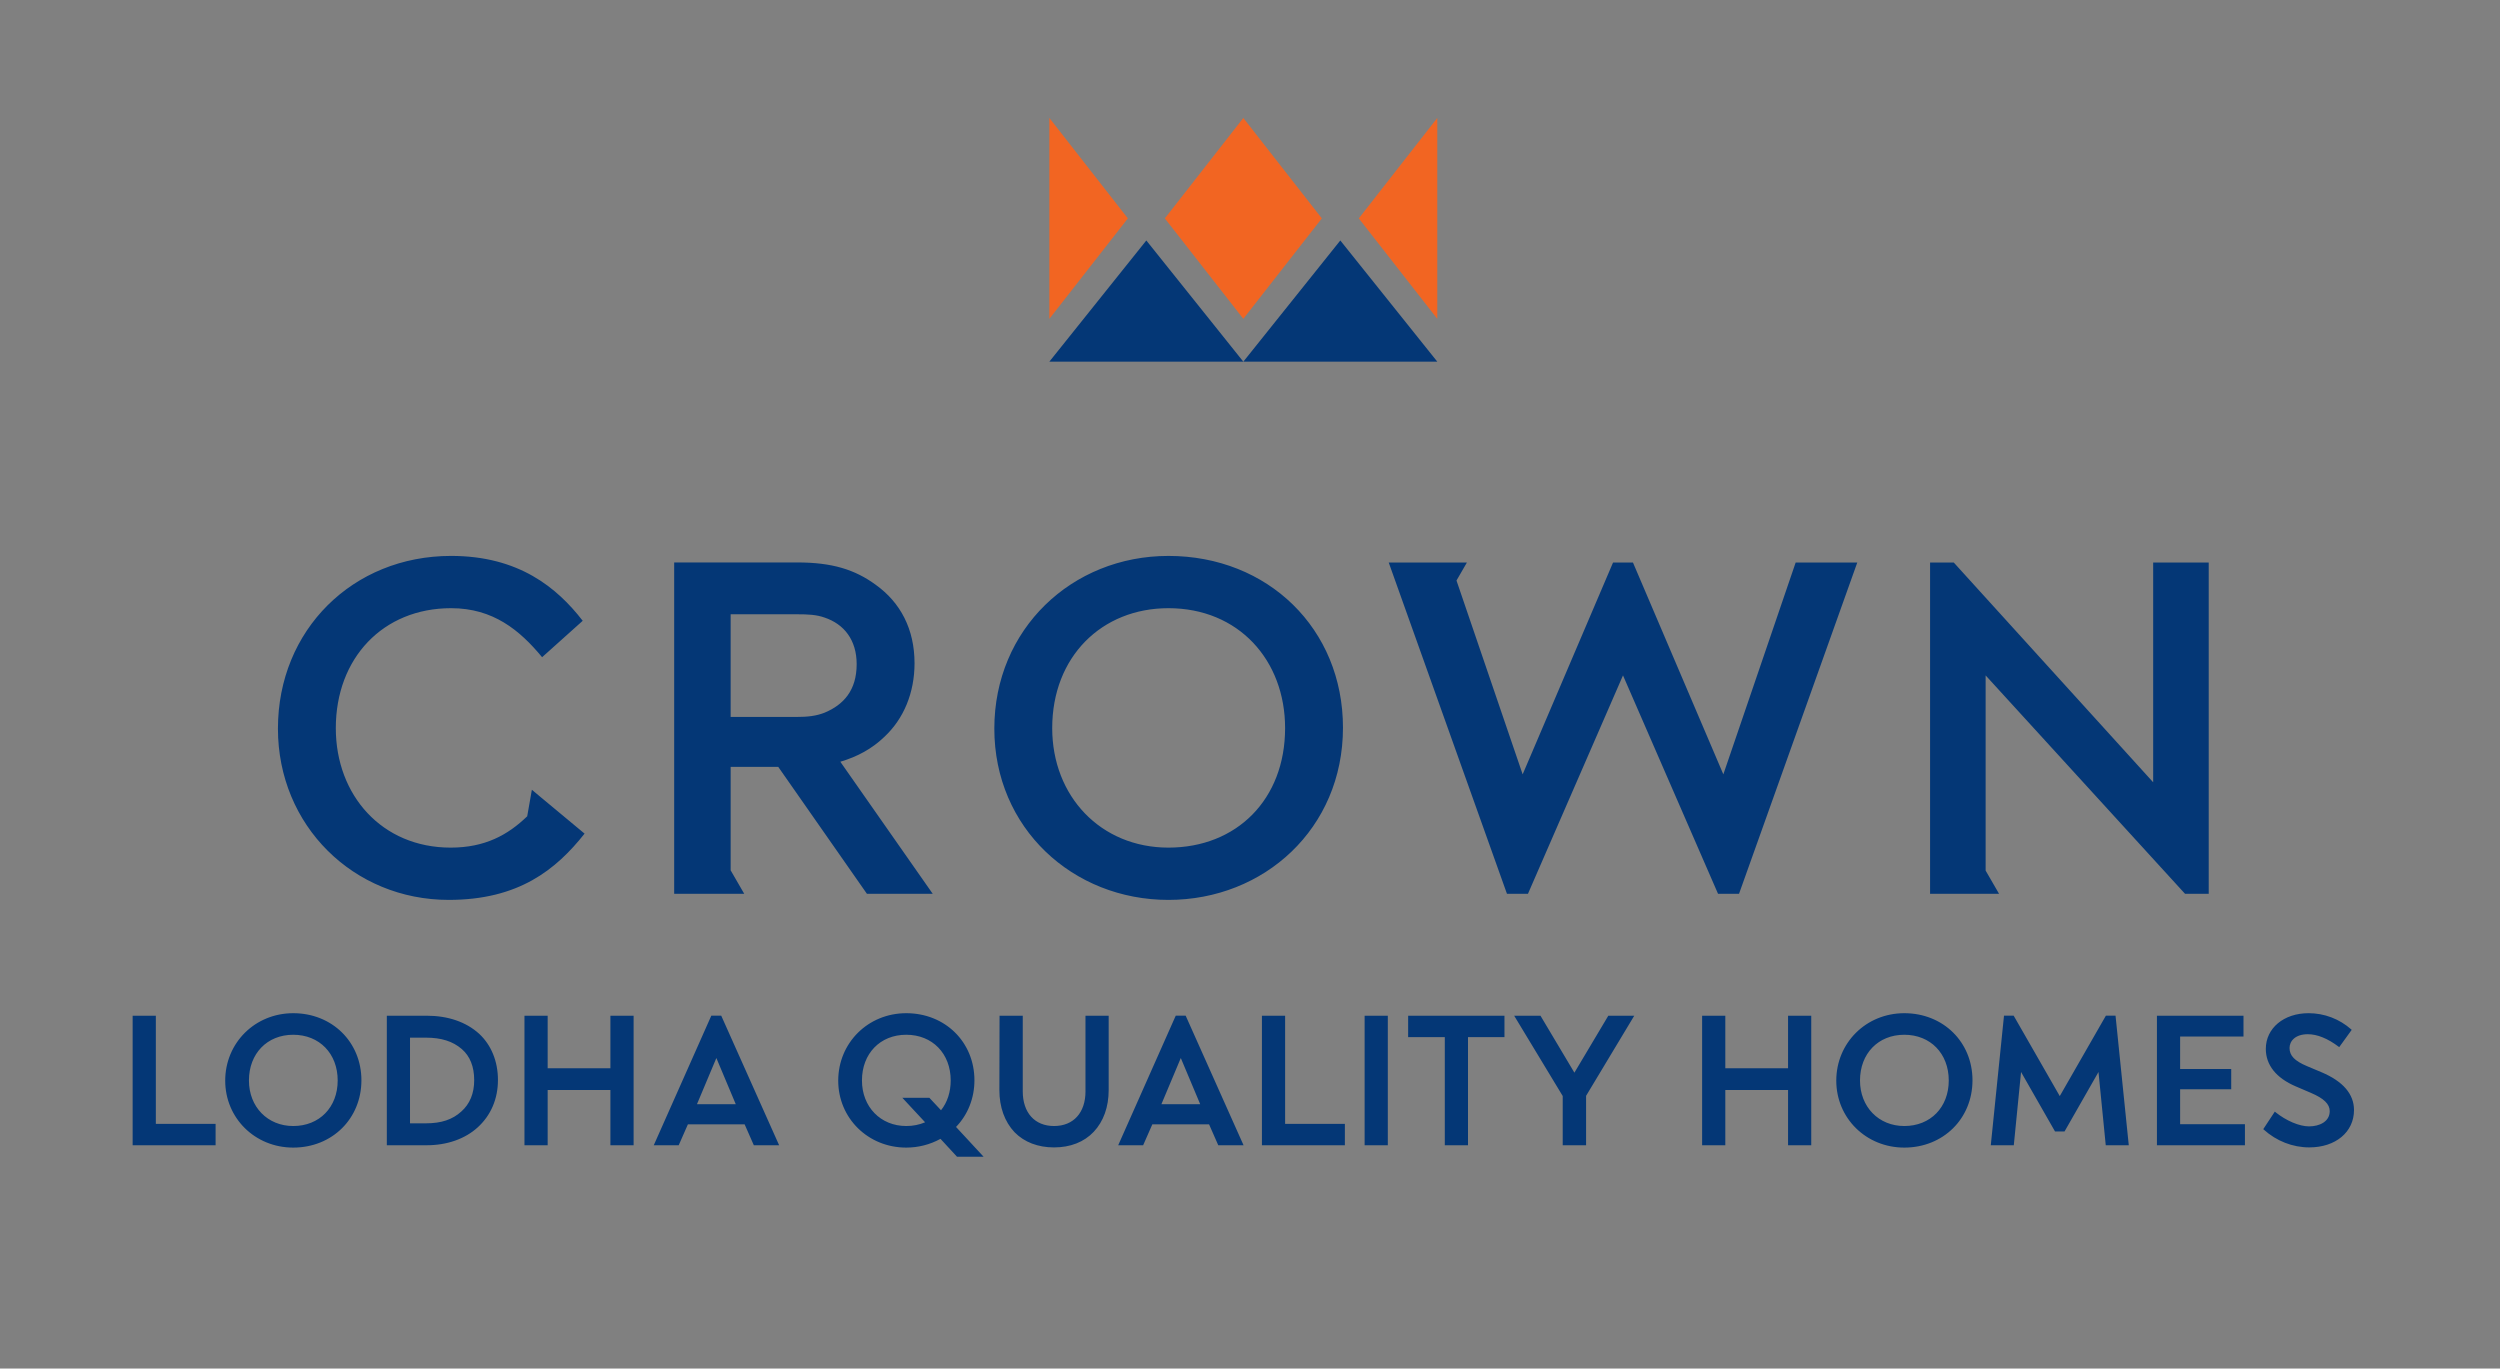 <?xml version="1.0" encoding="utf-8"?>
<!-- Generator: Adobe Illustrator 16.0.0, SVG Export Plug-In . SVG Version: 6.00 Build 0)  -->
<!DOCTYPE svg PUBLIC "-//W3C//DTD SVG 1.1//EN" "http://www.w3.org/Graphics/SVG/1.1/DTD/svg11.dtd">
<svg version="1.1" id="FINAL" xmlns="http://www.w3.org/2000/svg" xmlns:xlink="http://www.w3.org/1999/xlink" x="0px" y="0px"
	 width="464px" height="254px" viewBox="48.763 68.566 464 254" enable-background="new 48.763 68.566 464 254"
	 xml:space="preserve">
<rect x="48.763" y="68.566" width="464" height="254" fill="#808080" stroke="none"/>
<g>
	<path fill="#043776" d="M368.615,212.285l-16.775-39.314h-3.695l-16.777,39.314l-12.28-35.973l1.933-3.342H306.51l21.946,61.487
		h3.895l17.641-40.538l17.641,40.538h3.894l21.948-61.487h-11.436L368.615,212.285z M212.87,205.355
		c3.639-3.378,5.631-8.229,5.631-13.688c0-6.322-2.6-11.261-7.189-14.553c-3.897-2.858-8.144-4.158-14.554-4.158H173.89v61.502
		l12.999-0.008l-2.499-4.32l-0.019,0.033v-19.266h8.835l16.459,23.561h12.214l-17.151-24.514
		C207.933,208.994,210.618,207.521,212.87,205.355z M196.585,201.63h-12.214v-19.057h12.127c2.339,0,3.812,0.086,5.284,0.606
		c3.639,1.212,5.978,4.157,5.978,8.661c0,4.852-2.426,7.536-5.978,9.01C200.223,201.457,198.664,201.63,196.585,201.63z
		 M149.549,216.878l-2.07-1.736l-0.864,4.918l0.011-0.003c-3.619,3.497-7.863,5.827-14.227,5.827c-12.732,0-21.31-9.7-21.31-22.175
		c0-12.994,8.75-22.263,21.396-22.263c7.796,0,12.734,4.071,16.893,9.096l7.536-6.757c-4.765-6.149-11.867-12.041-24.429-12.041
		c-18.276,0-32.138,13.773-32.138,32.051c0,18.019,14.033,31.792,31.705,31.792c12.993,0,19.923-5.631,25.207-12.301l-7.709-6.41
		C149.55,216.877,149.55,216.878,149.549,216.878z M448.392,172.97v40.787l-37.011-40.787h-4.396v61.487l12.801-0.006l-2.491-4.309
		V193.92l37.012,40.538h4.395V172.97H448.392z M265.622,171.745c-17.932,0-32.312,13.601-32.312,32.051
		c0,18.451,14.553,31.792,32.312,31.792c17.758,0,32.396-13.254,32.396-31.965C298.02,185.258,284.073,171.745,265.622,171.745z
		 M265.622,225.884c-12.562,0-21.569-9.527-21.569-22.175c0-13.253,9.183-22.263,21.569-22.263c12.994,0,21.655,9.615,21.655,22.263
		C287.278,216.963,278.27,225.884,265.622,225.884z"/>
	<path fill="#043776" d="M127.953,257.083h-7.396v24.041h7.43c3.741,0,7.092-1.178,9.435-3.317c2.46-2.244,3.76-5.289,3.76-8.804
		c0-3.442-1.24-6.485-3.492-8.569C135.283,258.242,131.918,257.083,127.953,257.083z M134.37,274.875
		c-1.632,1.486-3.713,2.181-6.552,2.181h-2.958v-15.9h2.958c2.856,0,4.972,0.672,6.653,2.113c1.527,1.323,2.302,3.266,2.302,5.77
		C136.774,271.503,135.966,273.466,134.37,274.875z M180.782,257.076l-10.682,24.049h4.63l1.709-3.887h10.526l1.709,3.887h4.697
		l-10.747-24.049H180.782z M178.122,273.501l3.598-8.565l3.599,8.565H178.122z M162.055,266.833H150.41v-9.75h-4.306v24.041h4.306
		V270.87h11.645v10.254h4.305v-24.041h-4.305V266.833L162.055,266.833z M453.394,270.736h9.482v-3.769h-9.482v-6.016h11.761v-3.869
		H449.09v24.041h16.334v-3.901h-12.029L453.394,270.736L453.394,270.736z M479.658,267.582l-2.715-1.141
		c-2.303-0.971-3.241-1.947-3.241-3.369c0-1.271,1.051-2.555,3.395-2.555c1.744,0,3.669,0.78,5.722,2.319l0.103,0.076l2.254-3.119
		l0.064-0.092l-0.084-0.074c-2.182-1.942-4.996-3.014-7.925-3.014c-4.596,0-7.932,2.785-7.932,6.625
		c0,2.994,1.915,5.398,5.538,6.951l2.813,1.205c2.427,1.035,3.509,2.084,3.509,3.403c0,1.951-1.923,2.824-3.829,2.824
		c-1.81,0-4.265-1.041-6.254-2.651l-0.106-0.089l-2.146,3.255l0.079,0.071c2.367,2.14,5.372,3.316,8.461,3.316
		c4.889,0,8.302-2.851,8.302-6.928C485.665,271.634,483.645,269.273,479.658,267.582z M103.186,256.615
		c-7.079,0-12.624,5.5-12.624,12.521c0,6.967,5.545,12.424,12.624,12.424c7.215,0,12.656-5.369,12.656-12.49
		C115.842,261.968,110.4,256.615,103.186,256.615z M103.186,277.556c-4.763,0-8.219-3.556-8.219-8.453
		c0-4.996,3.379-8.486,8.219-8.486c4.858,0,8.252,3.49,8.252,8.486C111.438,274.082,108.044,277.556,103.186,277.556z
		 M340.971,267.654l-6.259-10.51l-0.036-0.062h-4.885l9.011,14.904v9.137h4.338v-9.172l8.828-14.68l0.112-0.189h-4.814
		L340.971,267.654z M380.626,266.833H368.98v-9.75h-4.305v24.041h4.305V270.87h11.646v10.254h4.305v-24.041h-4.305V266.833z
		 M77.687,257.083h-4.305v24.041h15.396v-3.971H77.687V257.083z M302.037,281.125h4.305v-24.041h-4.305V281.125z M287.282,257.083
		h-4.306v24.041h15.396v-3.971h-11.092v-20.07H287.282z M266.98,257.076l-10.68,24.049h4.63l1.709-3.887h10.525l1.677,3.813
		l0.032,0.074h4.696l-10.745-24.049H266.98z M264.321,273.501l3.599-8.565l3.599,8.565H264.321z M439.614,257.076l-8.558,14.926
		l-8.556-14.926h-1.796l-2.438,23.91l-0.016,0.139h4.273l1.347-13.596l6.303,11.037h1.767l6.302-11.037l1.336,13.482l0.012,0.112
		h4.272l-2.456-24.049L439.614,257.076L439.614,257.076z M310.114,261.052h6.804v20.071h4.305v-20.071h6.769v-3.97h-17.876
		L310.114,261.052L310.114,261.052z M402.2,256.615c-7.079,0-12.624,5.5-12.624,12.521c0,6.967,5.545,12.424,12.624,12.424
		c7.216,0,12.657-5.369,12.657-12.49C414.858,261.968,409.416,256.615,402.2,256.615z M402.2,277.556
		c-4.763,0-8.219-3.556-8.219-8.453c0-4.996,3.38-8.486,8.219-8.486c4.858,0,8.252,3.49,8.252,8.486
		C410.452,274.082,407.06,277.556,402.2,277.556z M229.618,269.07c0-7.102-5.441-12.455-12.657-12.455
		c-7.079,0-12.624,5.5-12.624,12.521c0,6.967,5.545,12.424,12.624,12.424c2.24,0,4.436-0.563,6.355-1.627l3.069,3.325h4.936
		l-5.119-5.53C228.405,275.445,229.618,272.375,229.618,269.07z M223.415,274.63l-2.16-2.313h-5.018l4.226,4.545
		c-1.078,0.461-2.255,0.693-3.502,0.693c-4.764,0-8.219-3.556-8.219-8.453c0-4.996,3.38-8.486,8.219-8.486
		c4.857,0,8.252,3.49,8.252,8.486C225.213,271.246,224.592,273.154,223.415,274.63z M250.231,271.115
		c0,3.973-2.236,6.441-5.84,6.441c-3.581,0-5.806-2.47-5.806-6.441v-14.031h-4.306l-0.032,13.797c0,3.17,0.974,5.875,2.816,7.828
		c1.811,1.845,4.344,2.818,7.326,2.818c3.032,0,5.578-1,7.362-2.889c1.819-1.927,2.782-4.607,2.782-7.759v-13.797h-4.306v14.032
		H250.231z"/>
	<g>
		<polygon fill="#F26522" points="279.524,90.46 264.956,109.101 279.524,127.74 294.095,109.101 		"/>
		<polygon fill="#F26522" points="315.524,90.46 300.956,109.101 315.524,127.74 315.524,127.739 315.524,90.461 		"/>
		<polygon fill="#F26522" points="243.526,127.74 258.095,109.101 243.526,90.46 243.523,90.461 243.523,127.739 		"/>
		<polygon fill="#043776" points="261.521,113.197 243.523,135.69 279.522,135.69 		"/>
		<polygon fill="#043776" points="297.525,113.197 279.527,135.69 315.524,135.69 		"/>
	</g>
</g>
<g>
	<g>
		<path fill="#043776" d="M965.246,212.286l-16.775-39.314h-3.695l-16.777,39.314l-12.28-35.973l1.933-3.342h-14.508l21.947,61.487
			h3.894l17.642-40.537l17.64,40.537h3.894l21.948-61.487H978.67L965.246,212.286z M809.502,205.356
			c3.639-3.378,5.631-8.229,5.631-13.688c0-6.322-2.6-11.261-7.189-14.553c-3.897-2.858-8.144-4.158-14.554-4.158h-22.868v61.502
			l12.999-0.008l-2.499-4.32l-0.019,0.033V210.9h8.835l16.459,23.561h12.214l-17.151-24.514
			C804.564,208.994,807.25,207.521,809.502,205.356z M793.217,201.631h-12.214v-19.057h12.127c2.339,0,3.812,0.086,5.283,0.606
			c3.64,1.212,5.979,4.157,5.979,8.661c0,4.852-2.426,7.536-5.979,9.01C796.854,201.458,795.296,201.631,793.217,201.631z
			 M746.181,216.879l-2.07-1.736l-0.864,4.918l0.011-0.003c-3.619,3.497-7.863,5.827-14.227,5.827c-12.732,0-21.31-9.7-21.31-22.174
			c0-12.994,8.75-22.263,21.396-22.263c7.796,0,12.734,4.071,16.893,9.096l7.536-6.757c-4.765-6.149-11.867-12.041-24.429-12.041
			c-18.276,0-32.138,13.773-32.138,32.051c0,18.019,14.033,31.791,31.705,31.791c12.993,0,19.923-5.631,25.207-12.3L746.181,216.879
			C746.182,216.877,746.182,216.878,746.181,216.879z M1045.023,172.971v40.787l-37.011-40.787h-4.396v61.487l12.801-0.006
			l-2.491-4.309v-36.224l37.012,40.537h4.396V172.97L1045.023,172.971L1045.023,172.971z M862.254,171.746
			c-17.932,0-32.312,13.601-32.312,32.051c0,18.451,14.553,31.791,32.312,31.791c17.758,0,32.396-13.253,32.396-31.964
			C894.651,185.259,880.704,171.746,862.254,171.746z M862.254,225.884c-12.562,0-21.569-9.526-21.569-22.174
			c0-13.253,9.183-22.263,21.569-22.263c12.994,0,21.655,9.615,21.655,22.263C883.909,216.963,874.901,225.884,862.254,225.884z"/>
		<path fill="#043776" d="M724.585,257.083h-7.396v24.041h7.43c3.741,0,7.092-1.178,9.435-3.317c2.46-2.244,3.76-5.289,3.76-8.804
			c0-3.442-1.24-6.485-3.492-8.569C731.914,258.242,728.55,257.083,724.585,257.083z M731.002,274.875
			c-1.632,1.486-3.714,2.181-6.552,2.181h-2.958v-15.9h2.958c2.856,0,4.972,0.672,6.653,2.113c1.527,1.323,2.302,3.266,2.302,5.77
			C733.406,271.503,732.598,273.466,731.002,274.875z M777.413,257.076l-10.681,24.049h4.63l1.709-3.887h10.526l1.709,3.887h4.697
			l-10.747-24.049H777.413z M774.754,273.501l3.598-8.565l3.599,8.565H774.754z M758.687,266.833h-11.646v-9.75h-4.305v24.041h4.305
			V270.87h11.646v10.254h4.305v-24.041h-4.305V266.833z M1050.025,270.736h9.482v-3.769h-9.482v-6.016h11.761v-3.869h-16.064v24.041
			h16.334v-3.901h-12.029L1050.025,270.736L1050.025,270.736z M1076.291,267.582l-2.716-1.141c-2.303-0.971-3.24-1.947-3.24-3.369
			c0-1.271,1.05-2.555,3.394-2.555c1.744,0,3.669,0.78,5.723,2.319l0.102,0.076l2.254-3.119l0.065-0.092l-0.084-0.074
			c-2.183-1.942-4.996-3.014-7.926-3.014c-4.596,0-7.932,2.785-7.932,6.625c0,2.994,1.915,5.398,5.538,6.951l2.813,1.205
			c2.428,1.035,3.51,2.084,3.51,3.403c0,1.951-1.923,2.824-3.829,2.824c-1.811,0-4.266-1.041-6.254-2.651l-0.107-0.089l-2.145,3.255
			l0.078,0.071c2.367,2.14,5.372,3.316,8.461,3.316c4.889,0,8.302-2.851,8.302-6.928
			C1082.298,271.634,1080.276,269.273,1076.291,267.582z M699.817,256.615c-7.079,0-12.624,5.5-12.624,12.521
			c0,6.967,5.545,12.424,12.624,12.424c7.215,0,12.656-5.369,12.656-12.49C712.474,261.968,707.031,256.615,699.817,256.615z
			 M699.817,277.556c-4.763,0-8.219-3.556-8.219-8.453c0-4.996,3.379-8.486,8.219-8.486c4.858,0,8.252,3.49,8.252,8.486
			C708.069,274.082,704.676,277.556,699.817,277.556z M937.603,267.654l-6.259-10.51l-0.036-0.062h-4.884l9.01,14.904v9.137h4.338
			v-9.172l8.828-14.68l0.113-0.189h-4.815L937.603,267.654z M977.258,266.833h-11.646v-9.75h-4.305v24.041h4.305V270.87h11.646
			v10.254h4.305v-24.041h-4.305V266.833z M674.318,257.083h-4.305v24.041h15.396v-3.971h-11.091V257.083z M898.67,281.125h4.304
			v-24.041h-4.304V281.125z M883.913,257.083h-4.305v24.041h15.396v-3.971h-11.093L883.913,257.083L883.913,257.083z
			 M863.612,257.076l-10.68,24.049h4.63l1.709-3.887h10.525l1.677,3.813l0.032,0.074h4.696l-10.746-24.049H863.612z
			 M860.952,273.501l3.599-8.565l3.599,8.565H860.952z M1036.245,257.076l-8.558,14.926l-8.556-14.926h-1.795l-2.439,23.91
			l-0.015,0.139h4.272l1.347-13.596l6.303,11.037h1.767l6.302-11.037l1.336,13.482l0.012,0.112h4.272l-2.456-24.049
			L1036.245,257.076L1036.245,257.076z M906.745,261.052h6.804v20.071h4.305v-20.071h6.769v-3.97h-17.876L906.745,261.052
			L906.745,261.052z M998.832,256.615c-7.078,0-12.623,5.5-12.623,12.521c0,6.967,5.545,12.424,12.623,12.424
			c7.217,0,12.657-5.369,12.657-12.49C1011.49,261.968,1006.049,256.615,998.832,256.615z M998.832,277.556
			c-4.763,0-8.219-3.556-8.219-8.453c0-4.996,3.38-8.486,8.219-8.486c4.858,0,8.253,3.49,8.253,8.486
			C1007.085,274.082,1003.691,277.556,998.832,277.556z M826.25,269.07c0-7.102-5.441-12.455-12.657-12.455
			c-7.079,0-12.624,5.5-12.624,12.521c0,6.967,5.545,12.424,12.624,12.424c2.239,0,4.436-0.563,6.355-1.627l3.069,3.325h4.936
			l-5.119-5.53C825.036,275.445,826.25,272.375,826.25,269.07z M820.047,274.63l-2.16-2.313h-5.018l4.226,4.545
			c-1.078,0.461-2.255,0.693-3.502,0.693c-4.764,0-8.22-3.556-8.22-8.453c0-4.996,3.381-8.486,8.22-8.486
			c4.857,0,8.252,3.49,8.252,8.486C821.845,271.246,821.224,273.154,820.047,274.63z M846.863,271.115
			c0,3.973-2.237,6.441-5.84,6.441c-3.581,0-5.806-2.47-5.806-6.441v-14.031h-4.306l-0.032,13.797c0,3.17,0.974,5.875,2.816,7.828
			c1.811,1.845,4.343,2.818,7.326,2.818c3.032,0,5.578-1,7.362-2.889c1.819-1.927,2.781-4.607,2.781-7.759v-13.797h-4.305v14.032
			H846.863z"/>
		<g>
			<polygon fill="#FFFFFF" points="876.156,90.461 861.588,109.101 876.156,127.741 890.727,109.101 			"/>
			<polygon fill="#FFFFFF" points="912.156,90.461 897.589,109.101 912.156,127.741 912.156,127.74 912.156,90.462 			"/>
			<polygon fill="#FFFFFF" points="840.157,127.741 854.727,109.101 840.157,90.461 840.155,90.462 840.155,127.74 			"/>
			<polygon fill="#043776" points="858.153,113.198 840.155,135.691 876.154,135.691 			"/>
			<polygon fill="#043776" points="894.156,113.198 876.158,135.691 912.156,135.691 			"/>
		</g>
	</g>
	<path fill="#FFFFFF" d="M818.422,341.685h6.803v20.069h4.305v-20.069h6.771v-3.972h-17.877L818.422,341.685L818.422,341.685z
		 M856.059,347.466h-11.646v-9.752h-4.305v24.041h4.305v-10.254h11.646v10.254h4.305v-24.041h-4.305V347.466z M874.74,337.708
		l-10.682,24.047h4.631l1.709-3.887h10.525l1.678,3.813l0.031,0.073h4.696l-10.746-24.047H874.74z M872.079,354.134l3.599-8.565
		l3.598,8.565H872.079z M921.859,357.853v-6.484h9.482v-3.77h-9.482v-6.017h11.762v-3.869h-16.065v24.041h16.334v-3.901H921.859z
		 M907.041,353.298l-14.146-15.59h-1.869v24.047h4.236v-15.483l14.137,15.483h1.881v-24.041h-4.237L907.041,353.298L907.041,353.298
		z"/>
</g>
</svg>
